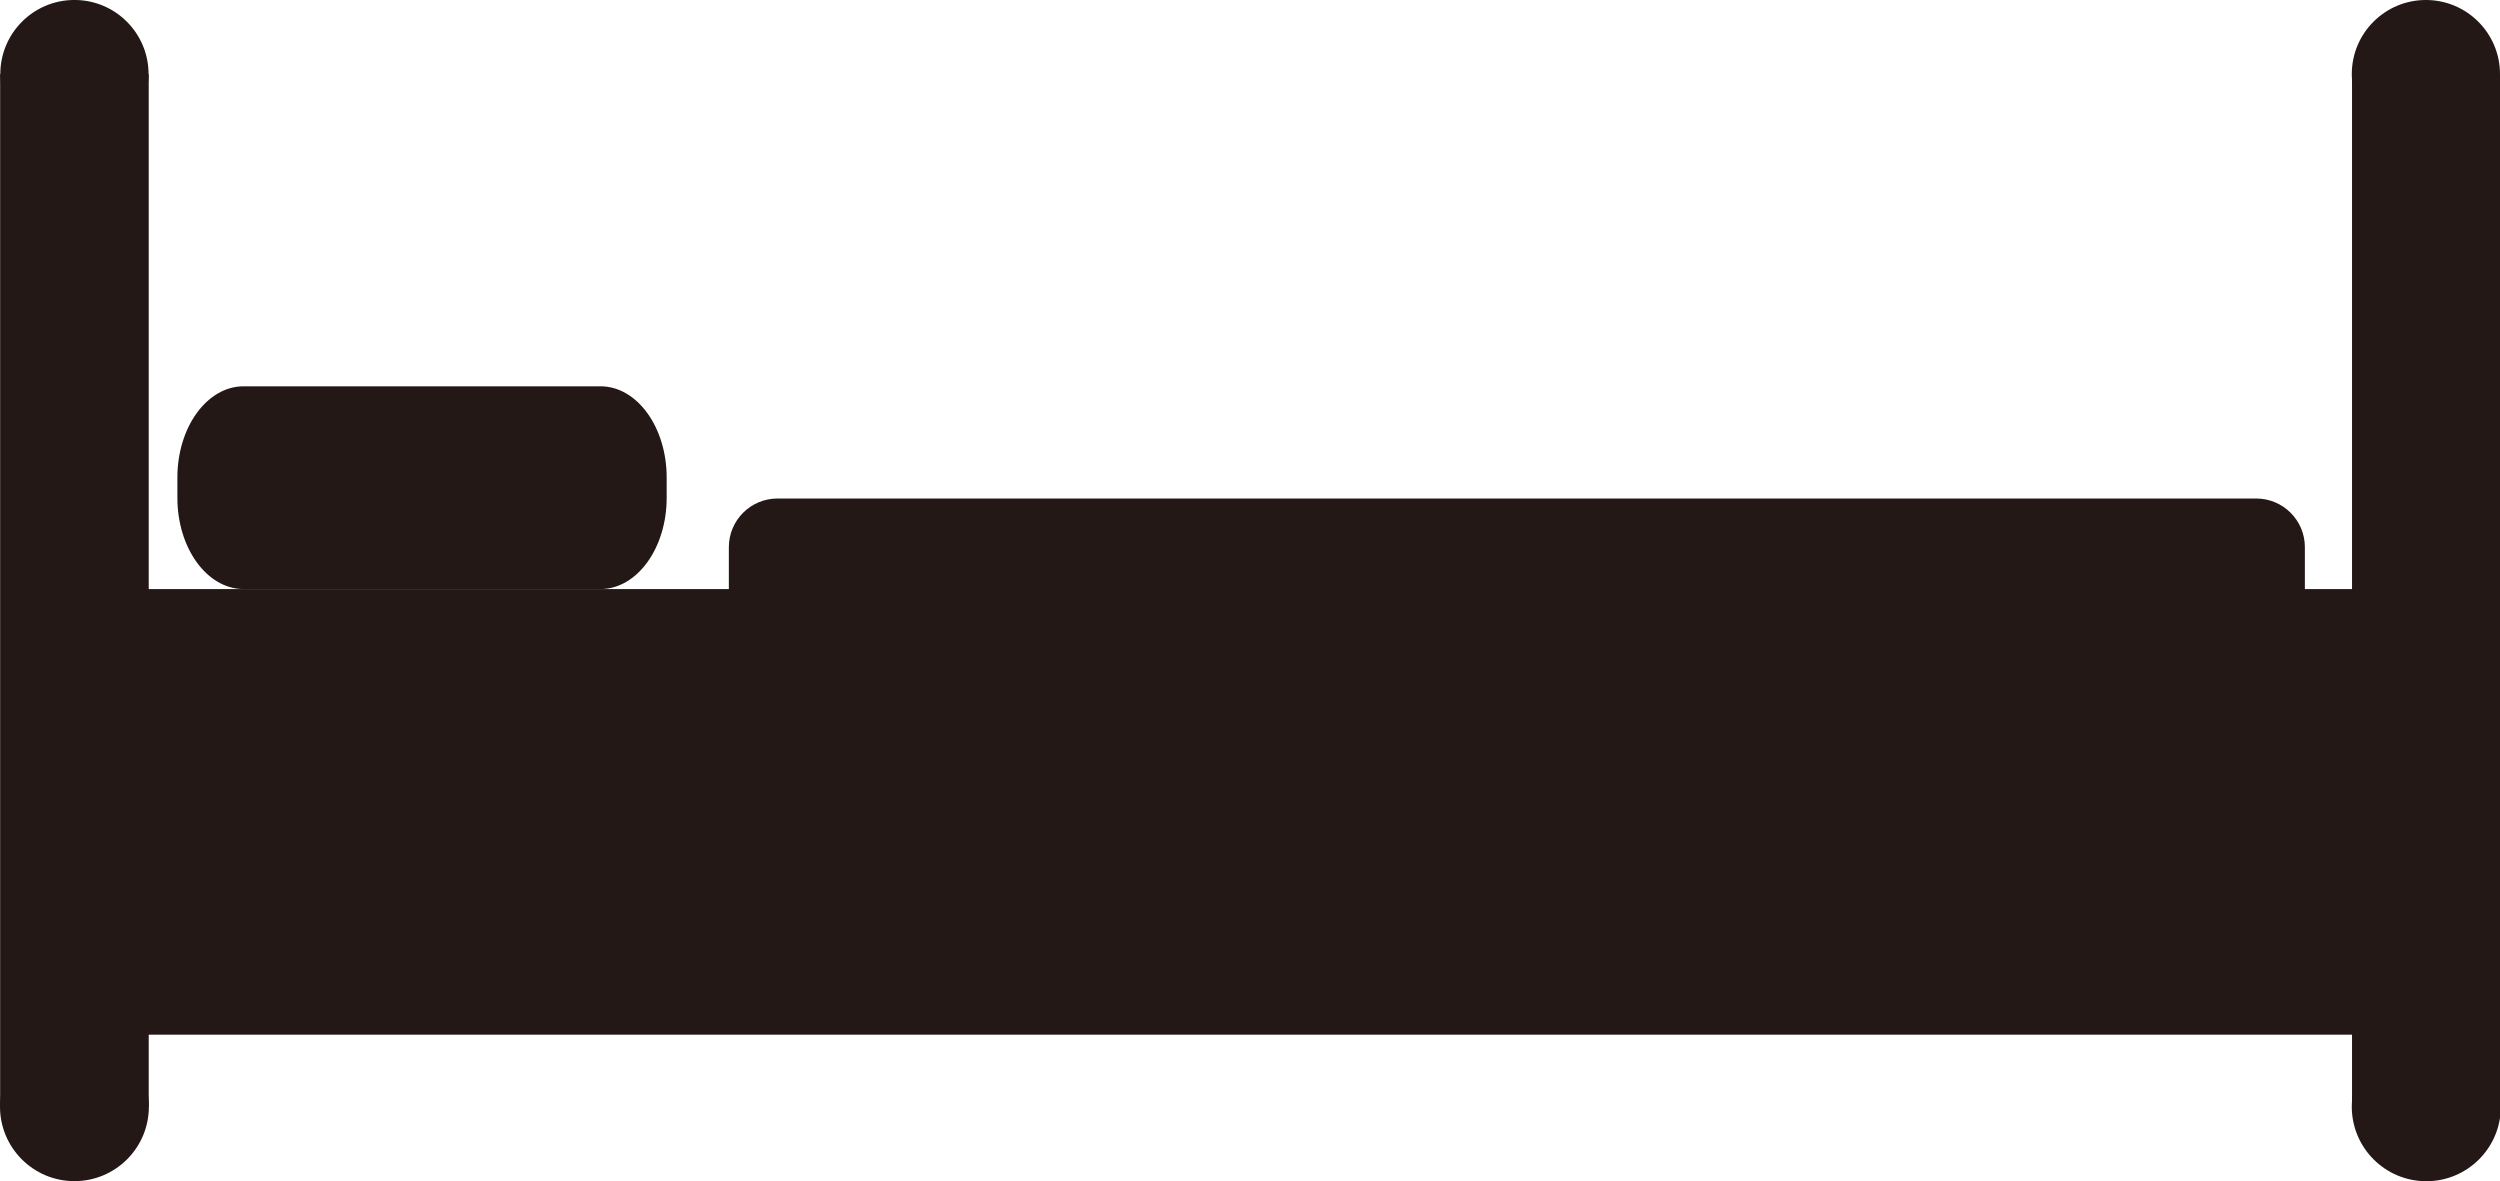 <?xml version="1.0" encoding="utf-8"?>
<!-- Generator: Adobe Illustrator 17.0.0, SVG Export Plug-In . SVG Version: 6.00 Build 0)  -->
<svg version="1.2" baseProfile="tiny" id="Layer_1" xmlns="http://www.w3.org/2000/svg" xmlns:xlink="http://www.w3.org/1999/xlink"
	 x="0px" y="0px" width="964.413px" height="455.674px" viewBox="0 0 964.413 455.674" xml:space="preserve">
<g>
	<circle fill="#231815" cx="935.986" cy="426.926" r="28.748"/>
	<circle fill="#231815" cx="935.826" cy="28.586" r="28.587"/>
	<circle fill="#231815" cx="28.715" cy="426.926" r="28.715"/>
	<circle fill="#231815" cx="28.714" cy="28.586" r="28.598"/>
	<path fill="#231815" d="M257.179,192.042c0,19.437-11.438,35.196-25.545,35.196H93.974c-14.109,0-25.545-15.759-25.545-35.196
		v-7.822c0-19.438,11.436-35.196,25.545-35.196h137.66c14.107,0,25.545,15.758,25.545,35.196V192.042z"/>
	<rect x="28.714" y="227.247" fill="#231815" width="907.272" height="171.894"/>
	<rect x="0.059" y="28.587" fill="#231815" width="57.311" height="398.338"/>
	<rect x="907.332" y="28.587" fill="#231815" width="57.311" height="398.338"/>
	<path fill="#231815" d="M889.142,235.067c0,10.366-8.405,18.771-18.771,18.771H299.935c-10.367,0-18.771-8.405-18.771-18.771
		v-23.985c0-10.367,8.403-18.771,18.771-18.771H870.37c10.366,0,18.771,8.404,18.771,18.771V235.067z"/>
</g>
</svg>
